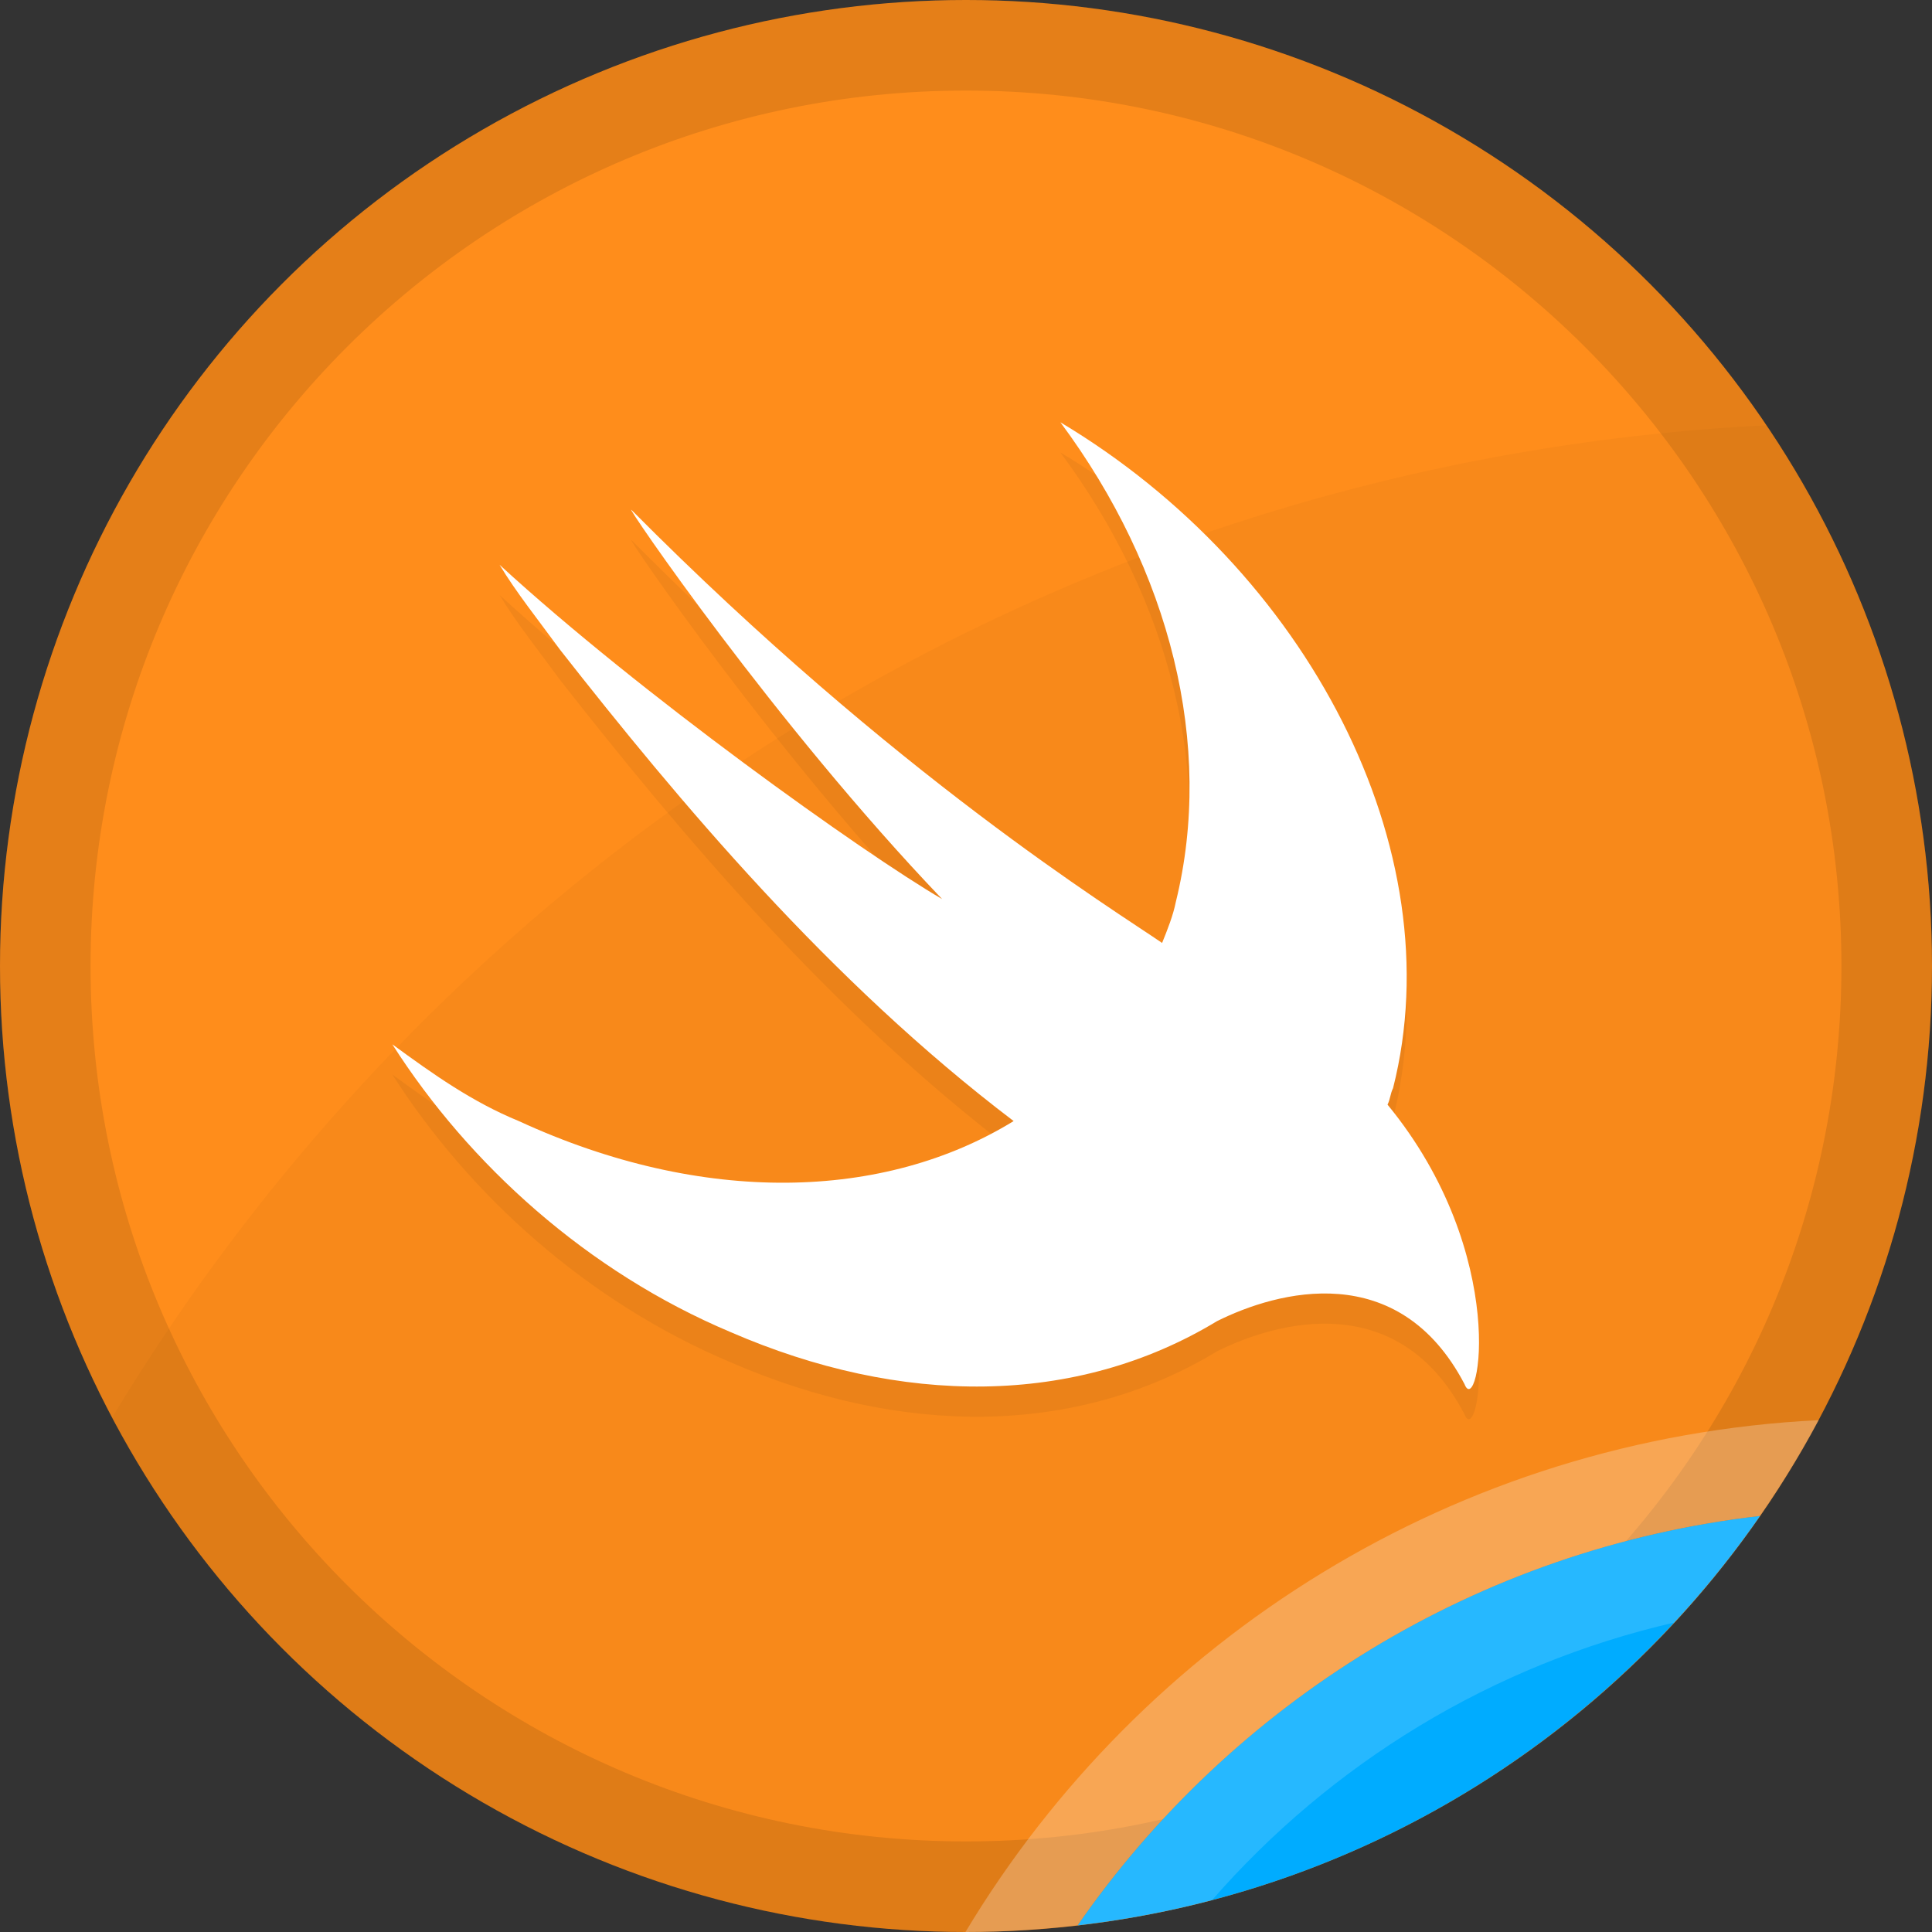 <?xml version="1.0" encoding="utf-8"?>
<!-- Generator: Adobe Illustrator 18.1.1, SVG Export Plug-In . SVG Version: 6.00 Build 0)  -->
<svg version="1.1" xmlns="http://www.w3.org/2000/svg" xmlns:xlink="http://www.w3.org/1999/xlink" x="0px" y="0px"
	 viewBox="0 0 128 128" enable-background="new 0 0 128 128" xml:space="preserve">
<rect x="0" y="0" width="128" height="128" fill="#333333" stroke="none"/>
<g id="Swift">
	<g id="XMLID_1608_">
		<g id="Color_Base_25_">
			<g id="XMLID_1728_">
				<circle id="XMLID_1734_" fill-rule="evenodd" clip-rule="evenodd" fill="#FF8D1B" cx="64" cy="64" r="64"/>
			</g>
		</g>
		<g id="Border_25_" opacity="0.102">
			<g id="XMLID_1955_">
				<path id="XMLID_1959_" fill-rule="evenodd" clip-rule="evenodd" d="M64,0C28.654,0,0,28.654,0,64c0,35.346,28.654,64,64,64
					c35.346,0,64-28.654,64-64C128,28.654,99.346,0,64,0z M64,122C31.967,122,6,96.032,6,64C6,31.967,31.967,6,64,6s58,25.968,58,58
					C122,96.032,96.033,122,64,122z"/>
			</g>
		</g>
		<g id="Corner_Hightlight_25_" opacity="0.259">
			<g id="XMLID_1719_">
				<path id="XMLID_1726_" fill-rule="evenodd" clip-rule="evenodd" fill="#FFFFFF" d="M63.964,127.999
					c0.012,0,0.024,0.001,0.036,0.001c2.503,0,4.968-0.159,7.397-0.439c10.229-14.739,26.485-24.966,45.207-27.122
					c1.412-2.035,2.713-4.153,3.886-6.35C96.468,95.275,75.638,108.572,63.964,127.999z"/>
			</g>
		</g>
		<g id="Large_Shadow_25_" opacity="0.031">
			<g id="XMLID_1749_">
				<path id="XMLID_1751_" fill-rule="evenodd" clip-rule="evenodd" d="M117.04,28.175C70.481,30.522,30.1,56.286,7.426,93.924
					C18.168,114.189,39.466,128,64,128c35.346,0,64-28.654,64-64C128,50.727,123.958,38.398,117.04,28.175z"/>
			</g>
		</g>
		<g id="Shadow_25_">
			<g id="XMLID_1752_">
				<path id="XMLID_1756_" fill-rule="evenodd" clip-rule="evenodd" fill="#00ACFF" d="M71.397,127.561
					c18.722-2.156,34.978-12.384,45.207-27.122C97.882,102.595,81.626,112.823,71.397,127.561z"/>
			</g>
		</g>
		<g id="Highlight_25_" opacity="0.149">
			<g id="XMLID_1776_">
				<path id="XMLID_1777_" fill-rule="evenodd" clip-rule="evenodd" fill="#FFFFFF" d="M71.397,127.561
					c3.033-0.349,6.003-0.901,8.891-1.659c7.892-9.047,18.541-15.617,30.643-18.405c2.052-2.213,3.947-4.571,5.673-7.058
					C97.882,102.595,81.626,112.823,71.397,127.561z"/>
			</g>
		</g>
		<g id="Symbol_Shadow_25_" opacity="0.051">
			<g id="XMLID_1781_">
				<path id="XMLID_1793_" fill-rule="evenodd" clip-rule="evenodd" d="M91.928,75.185c0.182-0.364,0.182-0.727,0.365-1.091v0.001
					c4.007-15.795-5.646-34.312-22.039-44.117c7.286,9.804,10.2,21.423,7.649,31.771c-0.182,0.908-0.545,1.816-0.911,2.724
					c-3.139-2.162-17.667-11.074-35.153-28.685c-0.546-0.545,9.471,14.162,20.581,25.78c-5.281-3.086-20.034-13.617-29.323-22.15
					c1.092,1.816,2.549,3.631,4.007,5.628c7.831,9.986,17.849,21.967,30.052,31.227c-8.56,5.266-20.581,5.627-32.785,0
					c-3.096-1.272-5.646-3.086-8.378-5.083c5.1,7.988,12.932,15.068,22.403,19.062c11.292,4.902,22.858,4.956,32.239-0.725
					c4.007-1.997,12.021-4.177,16.393,4.175C97.94,96.062,100.125,85.169,91.928,75.185z"/>
			</g>
		</g>
		<g id="Symbol_25_">
			<g id="XMLID_1782_">
				<path id="XMLID_1783_" fill-rule="evenodd" clip-rule="evenodd" fill="#FFFFFF" d="M91.928,73.185
					c0.182-0.364,0.182-0.727,0.365-1.091v0.001c4.007-15.795-5.646-34.313-22.039-44.117c7.286,9.804,10.2,21.423,7.649,31.771
					c-0.182,0.908-0.545,1.816-0.911,2.724c-3.139-2.162-17.667-11.074-35.153-28.685c-0.546-0.545,9.471,14.162,20.581,25.78
					c-5.281-3.086-20.034-13.617-29.323-22.15c1.092,1.816,2.549,3.631,4.007,5.628c7.831,9.986,17.849,21.967,30.052,31.227
					c-8.56,5.266-20.581,5.627-32.785,0c-3.096-1.272-5.646-3.086-8.378-5.083c5.1,7.988,12.932,15.068,22.403,19.062
					c11.292,4.902,22.858,4.956,32.239-0.725c4.007-1.997,12.021-4.177,16.393,4.175C97.94,94.063,100.125,83.17,91.928,73.185z"/>
			</g>
		</g>
	</g>
</g>
</svg>
